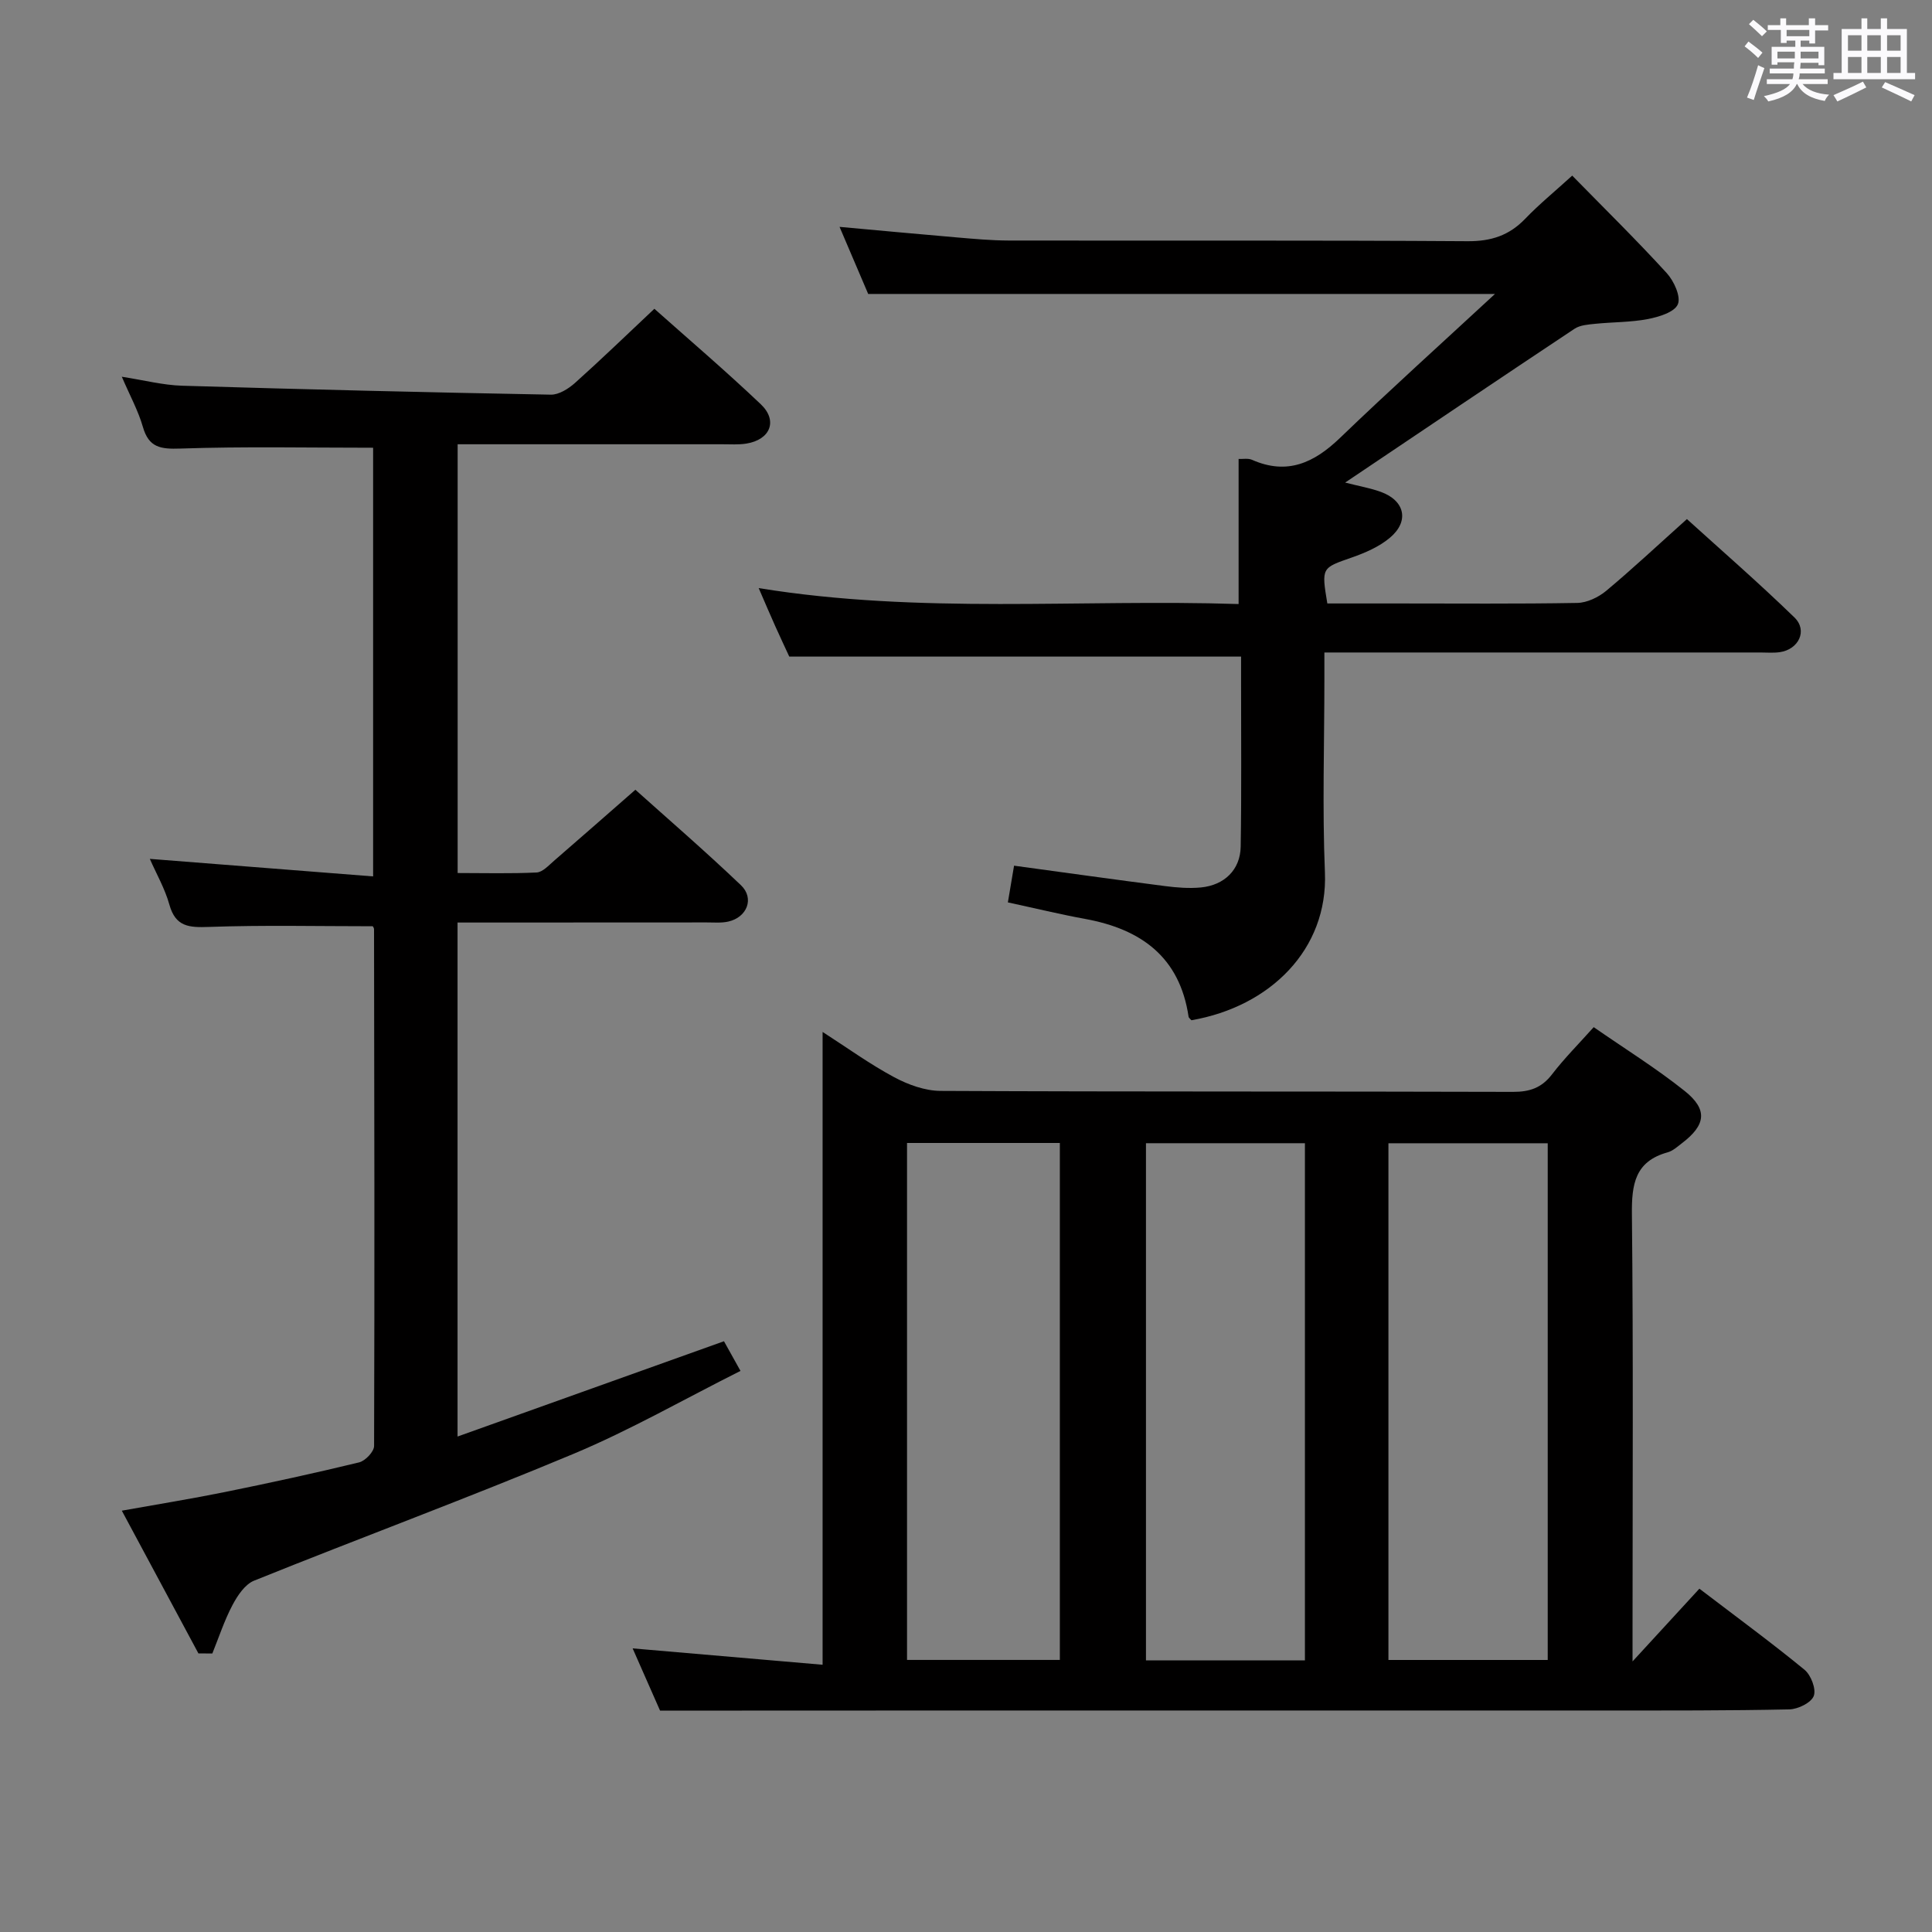<svg enable-background="new 0 0 400 400" viewBox="0 0 400 400" xmlns="http://www.w3.org/2000/svg"><rect x="0" y="0" width="400" height="400" fill="#808080" stroke="none"/><path d="m361.2 9.6.8-1c.9.7 1.9 1.4 2.9 2.3l-.9 1.1c-1-1-2-1.8-2.8-2.4zm.5 10.6c.9-2.1 1.6-4.3 2.3-6.7.4.2.8.4 1.3.6-.7 2.1-1.5 4.3-2.2 6.6zm.4-15.2.9-.9c1 .8 2 1.6 2.8 2.4l-1 1c-.9-.9-1.8-1.7-2.7-2.5zm12.5-1.2h1.2v1.4h2.7v1.1h-2.7v2.7h-1.2v-.6h-1.8v1.3h4.9v3.8h-1.2v-.5h-3.7c0 .4-.1.9-.1 1.2h5.1v1h-5.2c0 .5-.1.9-.2 1.2h6v1h-5.2c1.1 1.3 2.9 2 5.5 2.2-.4.4-.7.8-.9 1.3-2.9-.5-4.8-1.6-5.7-3.5h-.1c-.8 1.7-2.7 2.9-5.9 3.6-.2-.4-.6-.8-.9-1.1 2.8-.6 4.6-1.4 5.4-2.5h-4.8v-1h5.3c.1-.3.2-.7.2-1.2h-4.9v-1h5c0-.4 0-.8.1-1.3h-3.5v.5h-1.2v-3.7h4.9v-1.3h-1.8v.5h-1.2v-2.7h-2.7v-1h2.6v-1.4h1.2v1.4h4.7v-1.4zm-6.6 8.3h3.6c0-.4 0-.9 0-1.4h-3.6zm1.9-4.6h4.7v-1.3h-4.7zm6.6 3.2h-3.7v1.4h3.7z" fill="#fbfafc"/><path d="m385.3 3.8h1.3v2.2h2.8v-2.2h1.3v2.2h4.1v9.1h1.7v1.3h-16.9v-1.3h1.7v-9.1h4.1v-2.2zm.4 13.1.7 1.2c-1.8.9-3.8 1.9-6 2.9-.2-.4-.5-.8-.8-1.3 2.3-1 4.3-1.9 6.1-2.8zm-3.1-6.4h2.8v-3.2h-2.8zm0 4.6h2.8v-3.3h-2.8zm4-4.6h2.8v-3.2h-2.8zm0 4.6h2.8v-3.3h-2.8zm3.7 1.9c2.1.9 4.1 1.8 6.1 2.7l-.7 1.3c-2.2-1.1-4.2-2-6.1-2.9zm3.2-9.7h-2.8v3.2h2.8v-3.1zm-2.8 7.8h2.8v-3.3h-2.8z" fill="#fbfafc"/><g fill="#010000"><path d="m136.66 354.17c-1.55-3.52-3.55-8.07-5.68-12.89 13.26 1.14 26.18 2.26 39.33 3.39 0-44.06 0-87.2 0-131.02 5.08 3.27 9.76 6.66 14.81 9.37 2.91 1.56 6.41 2.83 9.65 2.84 39.49.19 78.98.08 118.47.2 3.48.01 5.94-.83 8.09-3.63 2.52-3.28 5.46-6.23 8.63-9.77 6.41 4.45 12.9 8.48 18.83 13.21 4.85 3.87 4.39 7.06-.6 10.85-.92.7-1.86 1.57-2.93 1.86-6.77 1.87-7.46 6.63-7.39 12.84.3 28.66.13 57.32.13 85.97v6.59c5.02-5.47 9.34-10.16 13.84-15.06 7.88 6.01 14.97 11.21 21.76 16.78 1.34 1.1 2.46 4.01 1.92 5.43-.53 1.4-3.26 2.74-5.05 2.78-12.66.27-25.32.23-37.98.23-53.98.01-107.97.01-161.95.01-10.96.02-21.92.02-33.88.02zm133.51-10.4c0-35.92 0-71.43 0-107.08-11.17 0-21.93 0-32.91 0v107.08zm17.29-107.07v106.98h32.98c0-35.81 0-71.31 0-106.98-11.14 0-21.89 0-32.98 0zm-99.67-.06v107.03h31.64c0-35.82 0-71.31 0-107.03-10.65 0-20.92 0-31.64 0z"/><path d="m41.08 342.32c-5.15-9.58-10.29-19.17-15.86-29.55 7.6-1.36 14.55-2.48 21.44-3.88 9.26-1.88 18.5-3.89 27.69-6.12 1.28-.31 3.1-2.22 3.1-3.4.12-35.66.05-71.31-.01-106.97 0-.3-.25-.6-.27-.63-11.4 0-22.67-.26-33.92.14-4.11.15-6.9-.01-8.18-4.61-.92-3.31-2.7-6.39-4.05-9.48 15.37 1.21 30.59 2.4 46.23 3.63 0-30.37 0-59.61 0-88.75-13.4 0-26.66-.28-39.9.17-4.11.14-6.54-.19-7.77-4.49-.95-3.32-2.66-6.42-4.36-10.38 4.58.71 8.52 1.74 12.49 1.86 25.44.77 50.89 1.38 76.34 1.85 1.66.03 3.64-1.22 4.99-2.42 5.45-4.88 10.71-9.97 16.44-15.36 7 6.23 14.7 12.8 22.03 19.76 3.59 3.41 1.97 7.35-2.98 8.15-1.63.26-3.32.14-4.99.14-18.15.01-36.3 0-54.79 0v88.77c5.52 0 10.94.15 16.34-.11 1.24-.06 2.49-1.45 3.59-2.4 5.42-4.68 10.79-9.42 16.87-14.73 6.43 5.77 14.32 12.58 21.85 19.76 2.84 2.71 1.28 6.65-2.61 7.53-1.43.33-2.98.17-4.48.18-15.33.02-30.66.02-45.99.02-1.79 0-3.58 0-5.59 0v106.42c18.7-6.69 36.73-13.14 55.16-19.73.94 1.69 1.96 3.52 3.42 6.14-11.71 5.88-22.82 12.25-34.54 17.16-21.89 9.16-44.16 17.4-66.17 26.27-1.88.76-3.43 3.09-4.46 5.04-1.69 3.19-2.82 6.68-4.18 10.04-.97-.01-1.93-.02-2.88-.02z"/><path d="m256.44 125.06c0-10.58 0-20.18 0-30.04.89.04 1.96-.18 2.78.18 7.29 3.22 12.86.62 18.22-4.54 10.29-9.9 20.91-19.46 32.08-29.8-43.96 0-86.58 0-129.77 0-1.67-3.92-3.68-8.61-5.93-13.89 8.39.76 16.24 1.5 24.1 2.17 3.64.31 7.3.65 10.95.66 31.66.05 63.32-.07 94.98.14 4.87.03 8.59-1.18 11.92-4.64 2.86-2.98 6.08-5.61 9.74-8.94 6.69 6.83 13.31 13.33 19.56 20.17 1.5 1.64 2.98 4.88 2.31 6.47-.69 1.64-3.94 2.62-6.22 3.06-3.56.68-7.26.61-10.89.98-1.45.15-3.1.26-4.25 1.01-15.64 10.39-31.21 20.89-47.52 31.86 2.91.75 5.22 1.14 7.39 1.93 4.98 1.81 5.95 6.08 1.87 9.5-2.21 1.86-5.1 3.11-7.87 4.08-6.27 2.19-6.32 2.05-5.08 9.52h14.26c12.5 0 25 .11 37.49-.11 2.03-.04 4.38-1.17 5.98-2.5 5.49-4.58 10.72-9.49 16.72-14.86 6.69 6.08 14.68 13.01 22.26 20.37 2.79 2.71.87 6.64-3.07 7.19-1.31.18-2.66.06-3.99.06-27.99 0-55.99 0-83.98 0-1.82 0-3.64 0-6.28 0v5.53c0 13.33-.44 26.68.11 39.99.66 15.97-11.36 27.81-27.64 30.62-.21-.25-.55-.48-.59-.75-1.84-12.37-9.86-18.12-21.43-20.23-5.19-.95-10.33-2.2-15.98-3.42.45-2.65.85-5.02 1.28-7.6 10.64 1.45 20.92 2.89 31.22 4.22 2.46.32 5 .52 7.46.29 4.88-.47 8.16-3.68 8.24-8.44.19-11.49.07-22.99.08-34.49 0-1.65 0-3.3 0-4.87-31.17 0-62.03 0-93.54 0-.71-1.53-1.83-3.92-2.91-6.32-1.06-2.36-2.07-4.74-3.42-7.86 33.51 5.44 66.43 2.24 99.36 3.3z"/></g></svg>